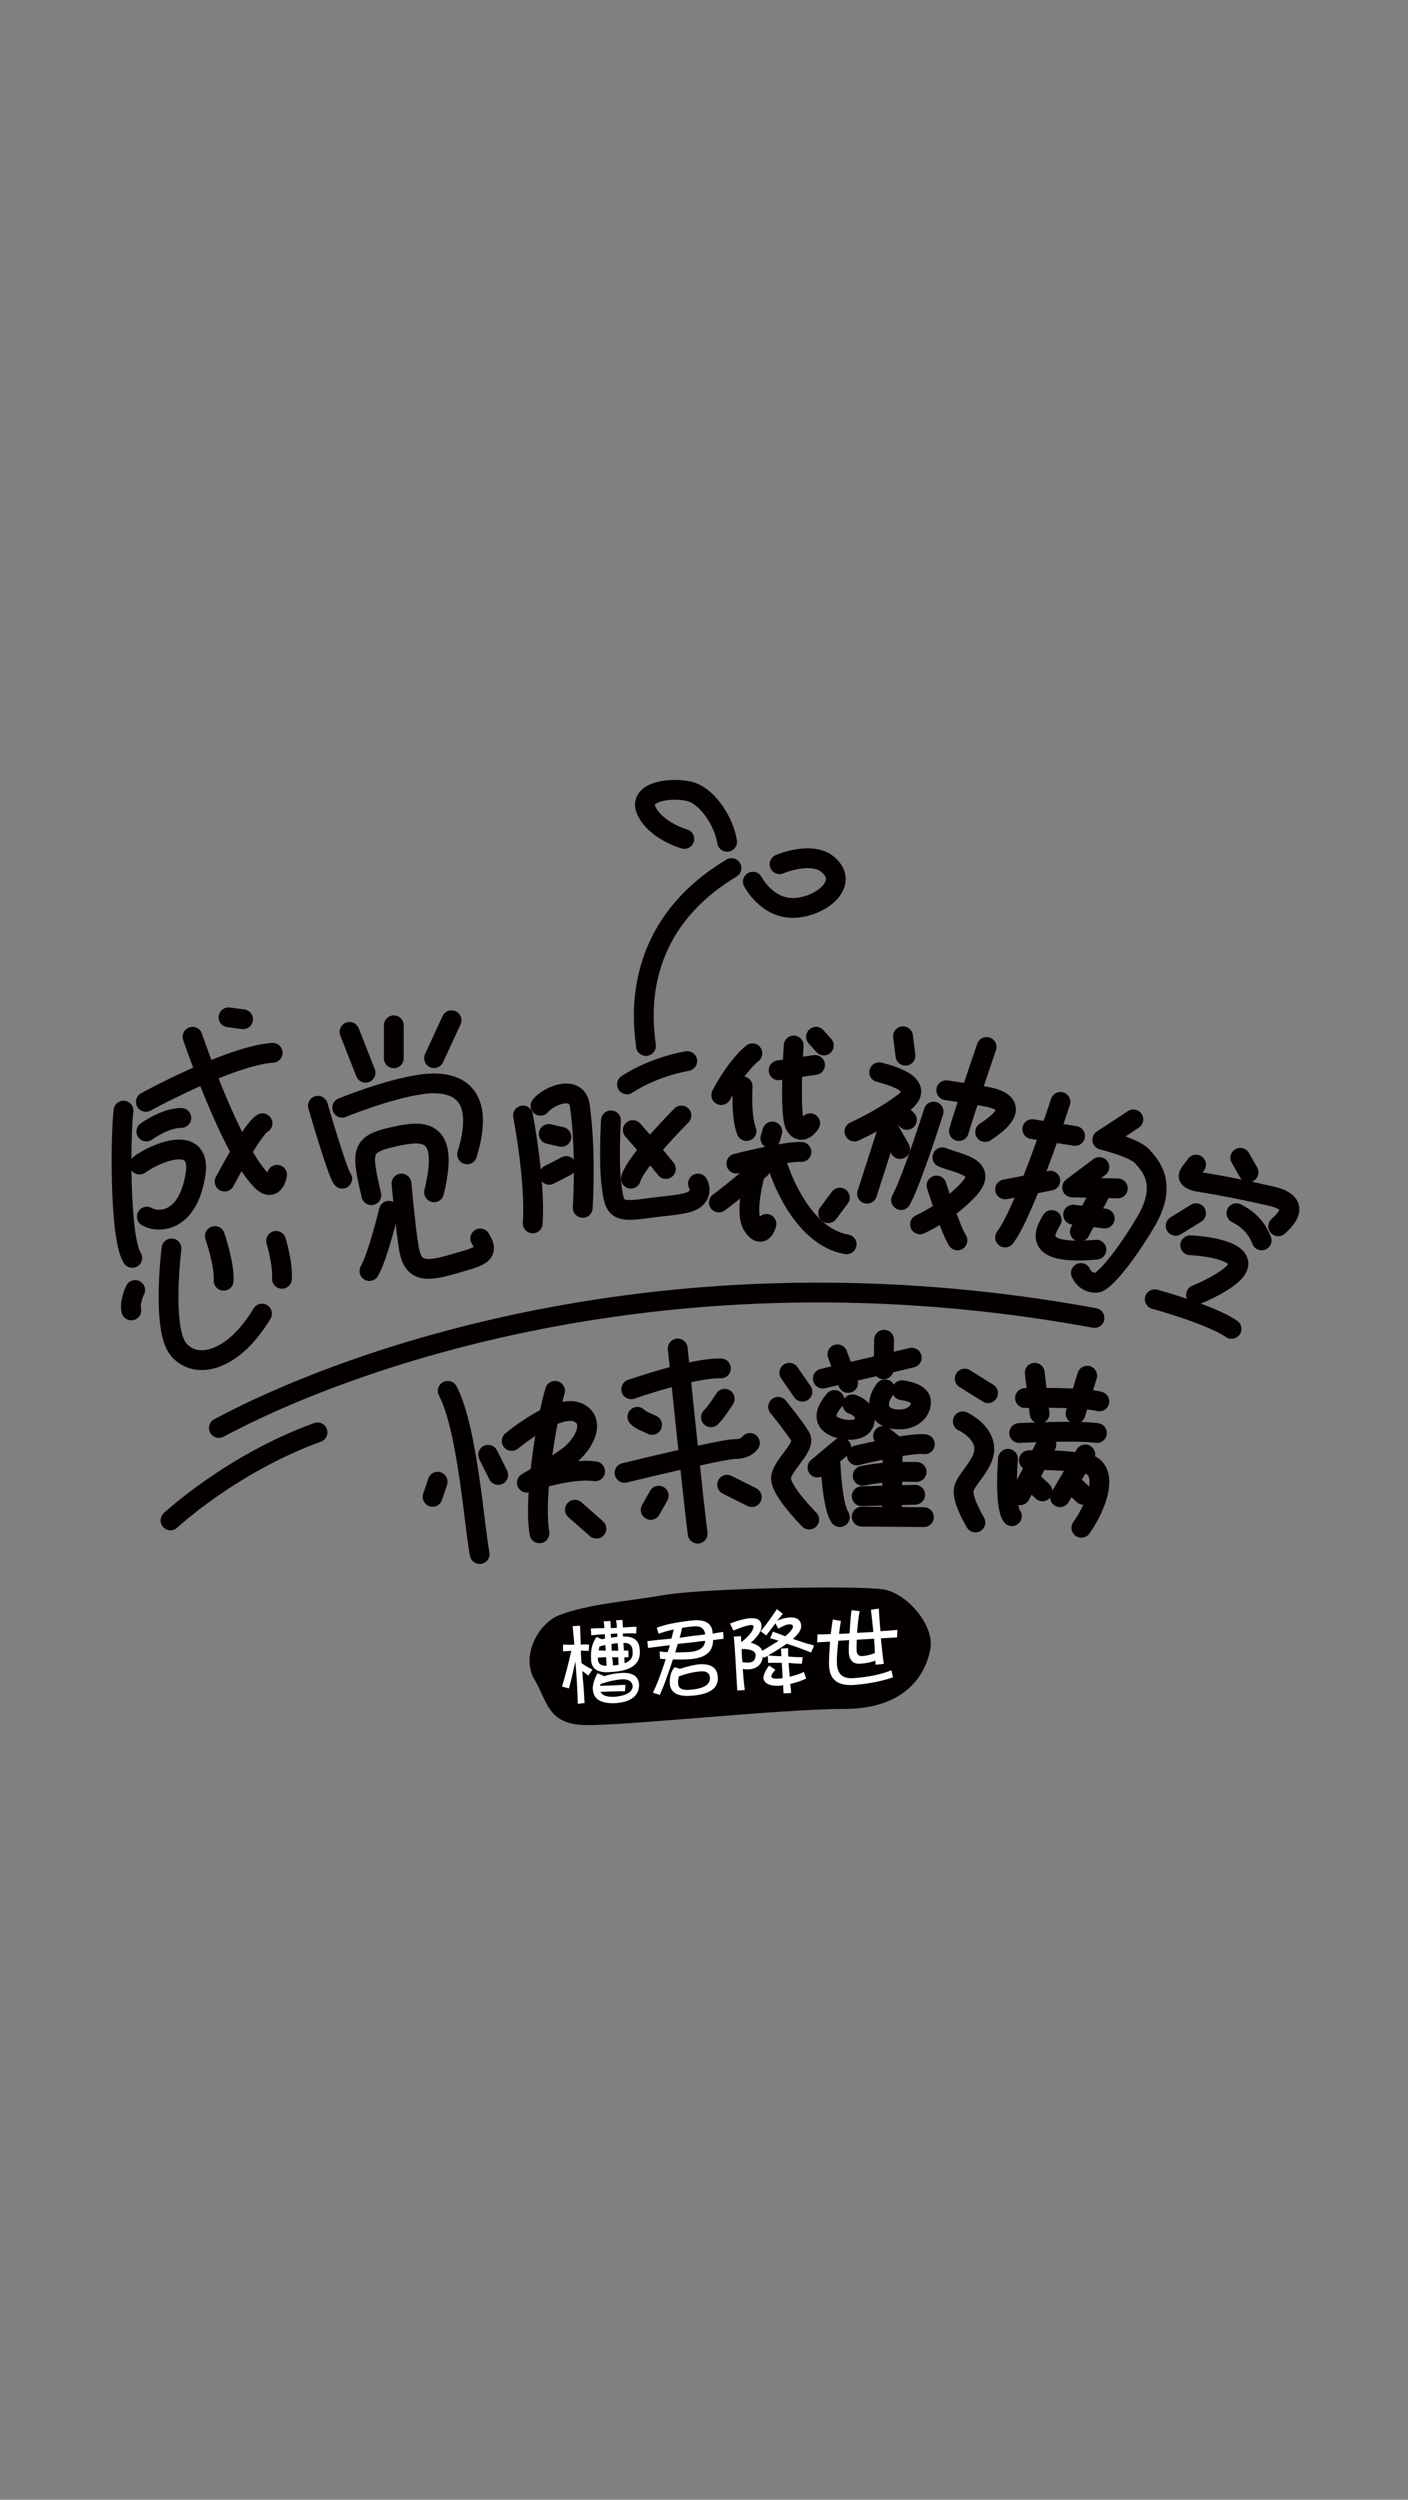 <?xml version="1.0" encoding="iso-8859-1"?>
<!-- Generator: Adobe Illustrator 16.0.0, SVG Export Plug-In . SVG Version: 6.00 Build 0)  -->
<!DOCTYPE svg PUBLIC "-//W3C//DTD SVG 1.1//EN" "http://www.w3.org/Graphics/SVG/1.1/DTD/svg11.dtd">
<svg version="1.1" id="first" xmlns="http://www.w3.org/2000/svg" xmlns:xlink="http://www.w3.org/1999/xlink" x="0px" y="0px"
	 width="640px" height="1136px" viewBox="0 0 640 1136" style="enable-background:new 0 0 640 1136;" xml:space="preserve">
<rect x="0" y="0" width="640" height="1136" fill="#808080" stroke="none"/>
<g id="up">
	<g id="XMLID_1557_">
		
			<path id="XMLID_1746_" style="fill:none;stroke:#040000;stroke-width:9;stroke-linecap:round;stroke-linejoin:round;stroke-miterlimit:10;" d="
			M56.147,504.731c-1.325,9.94-1.988,57.654,3.976,66.931"/>
		
			<path id="XMLID_1745_" style="fill:none;stroke:#040000;stroke-width:9;stroke-linecap:round;stroke-linejoin:round;stroke-miterlimit:10;" d="
			M66.309,500.755c0,0,38.215-20.985,57.654-22.31"/>
		
			<path id="XMLID_1744_" style="fill:none;stroke:#040000;stroke-width:9;stroke-linecap:round;stroke-linejoin:round;stroke-miterlimit:10;" d="
			M87.515,471.155c0,0,17.364,51.383,31.367,65.385c5.743,5.743,7.068-2.651,7.068-2.651"/>
		
			<path id="XMLID_1743_" style="fill:none;stroke:#040000;stroke-width:9;stroke-linecap:round;stroke-linejoin:round;stroke-miterlimit:10;" d="
			M119.323,510.475c-4.418,2.209-17.229,26.507-17.229,26.507"/>
		
			<line id="XMLID_1742_" style="fill:none;stroke:#040000;stroke-width:9;stroke-linecap:round;stroke-linejoin:round;stroke-miterlimit:10;" x1="103.86" y1="462.319" x2="110.487" y2="463.203"/>
		
			<path id="XMLID_1741_" style="fill:none;stroke:#040000;stroke-width:9;stroke-linecap:round;stroke-linejoin:round;stroke-miterlimit:10;" d="
			M63.438,529.25c7.068-5.301,28.495-14.358,25.402,4.639c-3.889,23.888-18.996,21.206-22.09,18.997"/>
		
			<path id="XMLID_1740_" style="fill:none;stroke:#040000;stroke-width:9;stroke-linecap:round;stroke-linejoin:round;stroke-miterlimit:10;" d="
			M66.529,514.229c0,0,8.395-6.185,15.904-6.185"/>
		
			<path id="XMLID_1739_" style="fill:none;stroke:#040000;stroke-width:9;stroke-linecap:round;stroke-linejoin:round;stroke-miterlimit:10;" d="
			M77.956,567.36c0,0-4.517,36.128,3.011,45.664c7.526,9.533,24.588,6.522,38.136-16.059"/>
		
			<path id="XMLID_1738_" style="fill:none;stroke:#040000;stroke-width:9;stroke-linecap:round;stroke-linejoin:round;stroke-miterlimit:10;" d="
			M61.449,586.242c0,0-2.651,5.301-1.768,9.277"/>
		
			<path id="XMLID_1737_" style="fill:none;stroke:#040000;stroke-width:9;stroke-linecap:round;stroke-linejoin:round;stroke-miterlimit:10;" d="
			M97.676,561.722c0,0,4.418,12.812,3.977,20.323"/>
		
			<path id="XMLID_1736_" style="fill:none;stroke:#040000;stroke-width:9;stroke-linecap:round;stroke-linejoin:round;stroke-miterlimit:10;" d="
			M125.509,563.931c0,0,3.093,10.161,2.65,17.23"/>
	</g>
	<g id="XMLID_1747_">
		
			<path id="XMLID_1735_" style="fill:none;stroke:#040000;stroke-width:9;stroke-linecap:round;stroke-linejoin:round;stroke-miterlimit:10;" d="
			M144.506,502.522c0,0,8.836,30.483,11.045,33.134"/>
		
			<path id="XMLID_1734_" style="fill:none;stroke:#040000;stroke-width:9;stroke-linecap:round;stroke-linejoin:round;stroke-miterlimit:10;" d="
			M155.551,503.406c0,0,20.322-8.394,35.784-10.603c15.463-2.209,29.821,3.093,20.985,31.809"/>
		
			<line id="XMLID_1733_" style="fill:none;stroke:#040000;stroke-width:9;stroke-linecap:round;stroke-linejoin:round;stroke-miterlimit:10;" x1="158.864" y1="468.946" x2="166.153" y2="487.501"/>
		
			<line id="XMLID_1732_" style="fill:none;stroke:#040000;stroke-width:9;stroke-linecap:round;stroke-linejoin:round;stroke-miterlimit:10;" x1="179" y1="465.948" x2="179" y2="480.948"/>
		
			<line id="XMLID_1731_" style="fill:none;stroke:#040000;stroke-width:9;stroke-linecap:round;stroke-linejoin:round;stroke-miterlimit:10;" x1="205.252" y1="463.645" x2="197.3" y2="480.875"/>
		
			<path id="XMLID_1730_" style="fill:none;stroke:#040000;stroke-width:9;stroke-linecap:round;stroke-linejoin:round;stroke-miterlimit:10;" d="
			M168.804,543.167c-4.639-19.88-4.97-23.194,9.94-26.507c13.194-2.932,25.845-4.639,18.556,25.182"/>
		
			<path id="XMLID_1729_" style="fill:none;stroke:#040000;stroke-width:9;stroke-linecap:round;stroke-linejoin:round;stroke-miterlimit:10;" d="
			M176.756,550.236c0,0-4.859,20.323-8.836,27.391"/>
		
			<path id="XMLID_1728_" style="fill:none;stroke:#040000;stroke-width:9;stroke-linecap:round;stroke-linejoin:round;stroke-miterlimit:10;" d="
			M182.5,537.866c0,0,1.767,19.88,3.313,29.158c1.524,9.151,5.301,11.707,18.334,7.953c13.69-3.945,18.918-4.602,14.138-12.15"/>
	</g>
	
	<g id="XMLID_1748_">
		
			<path id="XMLID_1727_" style="fill:none;stroke:#040000;stroke-width:9;stroke-linecap:round;stroke-linejoin:round;stroke-miterlimit:10;" d="
			M237.724,506.94c0,0,5.743,29.6,4.418,49.039"/>
		
			<path id="XMLID_1726_" style="fill:none;stroke:#040000;stroke-width:9;stroke-linecap:round;stroke-linejoin:round;stroke-miterlimit:10;" d="
			M245.676,502.522c3.977-4.86,16.566-9.72,17.893,0c1.325,9.719,2.43,24.298,1.325,46.388"/>
		
			<line id="XMLID_1725_" style="fill:none;stroke:#040000;stroke-width:9;stroke-linecap:round;stroke-linejoin:round;stroke-miterlimit:10;" x1="249.431" y1="515.334" x2="255.174" y2="516.66"/>
		
			<line id="XMLID_1724_" style="fill:none;stroke:#040000;stroke-width:9;stroke-linecap:round;stroke-linejoin:round;stroke-miterlimit:10;" x1="249.652" y1="533.889" x2="257.383" y2="529.913"/>
		
			<path id="XMLID_1723_" style="fill:none;stroke:#040000;stroke-width:9;stroke-linecap:round;stroke-linejoin:round;stroke-miterlimit:10;" d="
			M284.995,492.803c0,0,10.603-7.51,27.391-10.603"/>
		
			<path id="XMLID_1722_" style="fill:none;stroke:#040000;stroke-width:9;stroke-linecap:round;stroke-linejoin:round;stroke-miterlimit:10;" d="
			M277.705,509.149c0,0-1.104,18.997,0.221,29.158c1.326,10.161,1.547,12.812,14.359,11.045c12.812-1.767,20.984-1.767,24.077-4.86
			c3.093-3.092,0.884-6.626,0.884-6.626"/>
		
			<path id="XMLID_1721_" style="fill:none;stroke:#040000;stroke-width:9;stroke-linecap:round;stroke-linejoin:round;stroke-miterlimit:10;" d="
			M309.735,506.94c0,0-20.765,20.764-22.974,28.717"/>
		
			<path id="XMLID_1720_" style="fill:none;stroke:#040000;stroke-width:9;stroke-linecap:round;stroke-linejoin:round;stroke-miterlimit:10;" d="
			M287.646,513.567c0,0,10.161,11.487,15.021,17.672"/>
	</g>

	<g id="XMLID_1749_">
		
			<path id="XMLID_1716_" style="fill:none;stroke:#040000;stroke-width:9;stroke-linecap:round;stroke-linejoin:round;stroke-miterlimit:10;" d="
			M327.849,497.663c0,0,6.186-12.37,14.138-18.997"/>
		
			<line id="XMLID_1710_" style="fill:none;stroke:#040000;stroke-width:9;stroke-linecap:round;stroke-linejoin:round;stroke-miterlimit:10;" x1="353.914" y1="486.397" x2="370.481" y2="483.967"/>
		
			<path id="XMLID_1709_" style="fill:none;stroke:#040000;stroke-width:9;stroke-linecap:round;stroke-linejoin:round;stroke-miterlimit:10;" d="
			M337.568,493.687c0,0-0.884,13.695,1.767,20.322"/>
		
			<path id="XMLID_1708_" style="fill:none;stroke:#040000;stroke-width:9;stroke-linecap:round;stroke-linejoin:round;stroke-miterlimit:10;" d="
			M360.762,475.131c0,0-2.209,32.25,0.884,36.668s6.627-1.325,6.627-1.325"/>
		
			<line id="XMLID_1707_" style="fill:none;stroke:#040000;stroke-width:9;stroke-linecap:round;stroke-linejoin:round;stroke-miterlimit:10;" x1="370.923" y1="471.155" x2="374.457" y2="475.131"/>
		
			<line id="XMLID_1706_" style="fill:none;stroke:#040000;stroke-width:9;stroke-linecap:round;stroke-linejoin:round;stroke-miterlimit:10;" x1="351.043" y1="514.229" x2="350.159" y2="517.322"/>
		
			<path id="XMLID_1705_" style="fill:none;stroke:#040000;stroke-width:9;stroke-linecap:round;stroke-linejoin:round;stroke-miterlimit:10;" d="
			M334.697,528.809c0,0,22.089-5.743,29.6-5.301"/>
		
			<path id="XMLID_1704_" style="fill:none;stroke:#040000;stroke-width:9;stroke-linecap:round;stroke-linejoin:round;stroke-miterlimit:10;" d="
			M343.975,530.576c0,0-6.186,19.88-1.768,26.507s6.185-0.884,6.185-0.884"/>
		
			<path id="XMLID_1703_" style="fill:none;stroke:#040000;stroke-width:9;stroke-linecap:round;stroke-linejoin:round;stroke-miterlimit:10;" d="
			M353.914,531.018c0,0,9.72,30.926,30.926,34.46"/>
		
			<line id="XMLID_1702_" style="fill:none;stroke:#040000;stroke-width:9;stroke-linecap:round;stroke-linejoin:round;stroke-miterlimit:10;" x1="381.747" y1="544.271" x2="376.445" y2="551.34"/>
		
			<path id="XMLID_1701_" style="fill:none;stroke:#040000;stroke-width:9;stroke-linecap:round;stroke-linejoin:round;stroke-miterlimit:10;" d="
			M345.741,531.018c0,0-12.812,11.045-18.997,15.463"/>
	</g>
	
	<path id="XMLID_1717_" data-delay="10000" data-duration="10" style="fill:none;stroke:#040000;stroke-width:9;stroke-linecap:round;stroke-linejoin:round;stroke-miterlimit:10;" d="
	M330.5,382.576c-1.326-8.836-8.395-19.881-15.904-22.532c-7.511-2.65-25.183-0.883-20.765,8.394
	c4.418,9.278,17.229,12.812,17.229,12.812"/>

	<path id="XMLID_1718_" style="fill:none;stroke:#040000;stroke-width:9;stroke-linecap:round;stroke-linejoin:round;stroke-miterlimit:10;" d="
	M342.207,400.689c0,0,6.185,11.928,18.113,11.928s26.065-10.603,16.347-19.438c-7.526-6.842-22.311-0.442-22.311-0.442"/>

	<path id="XMLID_1719_" style="fill:none;stroke:#040000;stroke-width:9;stroke-linecap:round;stroke-linejoin:round;stroke-miterlimit:10;" d="
	M293.609,475.352c-0.441-6.185-9.719-51.689,38.878-80.848"/>
	

	<g id="XMLID_1750_">
		
			<line id="XMLID_1700_" style="fill:none;stroke:#040000;stroke-width:9;stroke-linecap:round;stroke-linejoin:round;stroke-miterlimit:10;" x1="410.464" y1="470.934" x2="411.568" y2="479.77"/>
		
			<path id="XMLID_1699_" style="fill:none;stroke:#040000;stroke-width:9;stroke-linecap:round;stroke-linejoin:round;stroke-miterlimit:10;" d="
			M399.64,487.28c7.068,1.768,20.985,6.185,11.266,13.696c-9.72,7.51-22.531,13.253-22.531,13.253"/>
		
			<line id="XMLID_1698_" style="fill:none;stroke:#040000;stroke-width:9;stroke-linecap:round;stroke-linejoin:round;stroke-miterlimit:10;" x1="394.117" y1="542.504" x2="402.512" y2="516.438"/>
		
			<path id="XMLID_1697_" style="fill:none;stroke:#040000;stroke-width:9;stroke-linecap:round;stroke-linejoin:round;stroke-miterlimit:10;" d="
			M430.123,495.454c0,0,12.37,1.767,18.997,3.092c6.627,1.326,15.021,5.302-1.325,15.905"/>
		
			<path id="XMLID_1696_" style="fill:none;stroke:#040000;stroke-width:9;stroke-linecap:round;stroke-linejoin:round;stroke-miterlimit:10;" d="
			M424.38,505.173c0,0-9.94,31.367-14.8,40.203"/>
		
			<path id="XMLID_1695_" style="fill:none;stroke:#040000;stroke-width:9;stroke-linecap:round;stroke-linejoin:round;stroke-miterlimit:10;" d="
			M428.355,525.937c7.512,3.093,21.207,4.418,11.93,14.579c-9.278,10.161-22.09,15.905-22.09,15.905"/>
		
			<path id="XMLID_1694_" style="fill:none;stroke:#040000;stroke-width:9;stroke-linecap:round;stroke-linejoin:round;stroke-miterlimit:10;" d="
			M425.705,538.749c0,0,5.965,19.218,9.499,24.961"/>
		
			<path id="XMLID_1693_" style="fill:none;stroke:#040000;stroke-width:9;stroke-linecap:round;stroke-linejoin:round;stroke-miterlimit:10;" d="
			M448.457,475.794c0,0-10.382,30.263-12.59,38.215"/>
		
			<line id="XMLID_1692_" style="fill:none;stroke:#040000;stroke-width:9;stroke-linecap:round;stroke-linejoin:round;stroke-miterlimit:10;" x1="407.371" y1="504.068" x2="412.23" y2="508.928"/>
		
			<line id="XMLID_1691_" style="fill:none;stroke:#040000;stroke-width:9;stroke-linecap:round;stroke-linejoin:round;stroke-miterlimit:10;" x1="409.139" y1="522.182" x2="403.396" y2="512.021"/>
	</g>

	<g id="XMLID_1751_">
		
			<line id="XMLID_1690_" style="fill:none;stroke:#040000;stroke-width:9;stroke-linecap:round;stroke-linejoin:round;stroke-miterlimit:10;" x1="469.222" y1="513.125" x2="488.66" y2="516.218"/>
		
			<line id="XMLID_1689_" style="fill:none;stroke:#040000;stroke-width:9;stroke-linecap:round;stroke-linejoin:round;stroke-miterlimit:10;" x1="456.852" y1="540.516" x2="477.396" y2="536.54"/>
		
			<path id="XMLID_1688_" style="fill:none;stroke:#040000;stroke-width:9;stroke-linecap:round;stroke-linejoin:round;stroke-miterlimit:10;" d="
			M482.033,500.755c0,0-16.346,50.144-25.182,61.63"/>
		
			<path id="XMLID_1687_" style="fill:none;stroke:#040000;stroke-width:9;stroke-linecap:round;stroke-linejoin:round;stroke-miterlimit:10;" d="
			M515.168,508.708l-14.137,9.277c0,0,14.578,3.534,18.112,7.51c3.534,3.977,11.929,12.371,1.768,29.6
			c-10.161,17.23-19.491,27.598-22.31,27.833c-5.302,0.442-7.291-4.418-7.291-4.418"/>
		
			<polyline id="XMLID_1686_" style="fill:none;stroke:#040000;stroke-width:9;stroke-linecap:round;stroke-linejoin:round;stroke-miterlimit:10;" points="
			499.705,530.355 487.335,539.633 508.1,540.074 		"/>
		
			<line id="XMLID_1685_" style="fill:none;stroke:#040000;stroke-width:9;stroke-linecap:round;stroke-linejoin:round;stroke-miterlimit:10;" x1="487.777" y1="552.003" x2="502.135" y2="553.77"/>
		
			<line id="XMLID_1684_" style="fill:none;stroke:#040000;stroke-width:9;stroke-linecap:round;stroke-linejoin:round;stroke-miterlimit:10;" x1="499.705" y1="542.725" x2="490.869" y2="559.734"/>
		
			<path id="XMLID_1683_" style="fill:none;stroke:#040000;stroke-width:9;stroke-linecap:round;stroke-linejoin:round;stroke-miterlimit:10;" d="
			M478.058,554.433c-3.534,5.743-8.836,16.126,20.322,13.475"/>
	</g>
	
	<g id="XMLID_1752_">
		
			<path id="XMLID_1682_" style="fill:none;stroke:#040000;stroke-width:9;stroke-linecap:round;stroke-linejoin:round;stroke-miterlimit:10;" d="
			M543.664,529.25c-2.354,3.66-6.477,6.033,0.441,7.731c1.268,0.312,10.494,1.318,33.797,6.627
			c9.477,2.159,11.045,6.627,3.093,13.695"/>
		
			<line id="XMLID_1681_" style="fill:none;stroke:#040000;stroke-width:9;stroke-linecap:round;stroke-linejoin:round;stroke-miterlimit:10;" x1="563.766" y1="526.158" x2="567.521" y2="532.785"/>
		
			<line id="XMLID_1680_" style="fill:none;stroke:#040000;stroke-width:9;stroke-linecap:round;stroke-linejoin:round;stroke-miterlimit:10;" x1="543.664" y1="551.34" x2="534.387" y2="557.083"/>
		
			<path id="XMLID_1679_" style="fill:none;stroke:#040000;stroke-width:9;stroke-linecap:round;stroke-linejoin:round;stroke-miterlimit:10;" d="
			M561.998,551.34c3.534,1.767,8.836,5.301,11.486,12.37"/>
		
			<path id="XMLID_1678_" style="fill:none;stroke:#040000;stroke-width:9;stroke-linecap:round;stroke-linejoin:round;stroke-miterlimit:10;" d="
			M541.013,565.919c1.325,0,20.543,1.104,21.869,7.731c1.325,6.627-19.218,14.801-19.218,14.801"/>
		
			<path id="XMLID_1677_" style="fill:none;stroke:#040000;stroke-width:9;stroke-linecap:round;stroke-linejoin:round;stroke-miterlimit:10;" d="
			M524.888,590.438c0,0,25.182,6.848,34.901,13.475"/>
	</g>
	
	

	
	
</g>
<g id="down">
	
		<path id="XMLID_1755_" style="fill:none;stroke:#040000;stroke-width:9;stroke-linecap:round;stroke-linejoin:round;stroke-miterlimit:10;" d="
		M99.5,648.948c54-29,202-86,398-50"/>
	
		<path id="XMLID_1756_" style="fill:none;stroke:#040000;stroke-width:9;stroke-linecap:round;stroke-linejoin:round;stroke-miterlimit:10;" d="
		M77.5,690.948c0,0,27.667-25.833,66.833-40"/>
	<g id="XMLID_1646_">
		
			<path id="XMLID_1676_" style="fill:none;stroke:#040000;stroke-width:9;stroke-linecap:round;stroke-linejoin:round;stroke-miterlimit:10;" d="
			M203.52,632.062c9.188,17.61,12.227,63.428,14.531,74.186"/>
		
			<line id="XMLID_1655_" style="fill:none;stroke:#040000;stroke-width:9;stroke-linecap:round;stroke-linejoin:round;stroke-miterlimit:10;" x1="198.932" y1="673.361" x2="196.637" y2="680.244"/>
		
			<line id="XMLID_1654_" style="fill:none;stroke:#040000;stroke-width:9;stroke-linecap:round;stroke-linejoin:round;stroke-miterlimit:10;" x1="221.875" y1="661.125" x2="226.464" y2="670.302"/>
		
			<path id="XMLID_1653_" style="fill:none;stroke:#040000;stroke-width:9;stroke-linecap:round;stroke-linejoin:round;stroke-miterlimit:10;" d="
			M232.582,654.857c0,0,20.691-17.242,30.175-12.932c8.348,3.794,2.587,14.656-4.31,19.829
			c-6.897,5.173-18.968,12.069-18.968,12.069s18.968-6.896,31.037-5.172"/>
		
			<path id="XMLID_1652_" style="fill:none;stroke:#040000;stroke-width:9;stroke-linecap:round;stroke-linejoin:round;stroke-miterlimit:10;" d="
			M252.31,632.062c-3.448,10.92-9.961,48.084-7.087,64.752"/>
		
			<line id="XMLID_1651_" style="fill:none;stroke:#040000;stroke-width:9;stroke-linecap:round;stroke-linejoin:round;stroke-miterlimit:10;" x1="261.316" y1="686.09" x2="271.087" y2="694.711"/>
	</g>

	<g id="XMLID_1632_">
		
			<path id="XMLID_1645_" style="fill:none;stroke:#040000;stroke-width:9;stroke-linecap:round;stroke-linejoin:round;stroke-miterlimit:10;" d="
			M286.912,631.367c0,0,28.27-9.927,40.785-9.495"/>
		
			<path id="XMLID_1644_" style="fill:none;stroke:#040000;stroke-width:9;stroke-linecap:round;stroke-linejoin:round;stroke-miterlimit:10;" d="
			M289.717,643.884c1.727,1.726,4.101,2.374,6.689,3.669"/>
		
			<path id="XMLID_1643_" style="fill:none;stroke:#040000;stroke-width:9;stroke-linecap:round;stroke-linejoin:round;stroke-miterlimit:10;" d="
			M329.424,635.684c0,0-3.669,5.826-6.258,8.416"/>
		
			<path id="XMLID_1642_" style="fill:none;stroke:#040000;stroke-width:9;stroke-linecap:round;stroke-linejoin:round;stroke-miterlimit:10;" d="
			M283.891,669.348c0,0,44.238-10.79,49.85-10.79c5.61,0,7.121-2.806,7.121-2.806"/>
		
			<path id="XMLID_1636_" style="fill:none;stroke:#040000;stroke-width:9;stroke-linecap:round;stroke-linejoin:round;stroke-miterlimit:10;" d="
			M308.06,612.809c0,0,7.338,71.645,9.063,84.161"/>
		
			<line id="XMLID_1635_" style="fill:none;stroke:#040000;stroke-width:9;stroke-linecap:round;stroke-linejoin:round;stroke-miterlimit:10;" x1="299.428" y1="679.706" x2="295.76" y2="686.18"/>
		
			<line id="XMLID_1634_" style="fill:none;stroke:#040000;stroke-width:9;stroke-linecap:round;stroke-linejoin:round;stroke-miterlimit:10;" x1="330.503" y1="674.742" x2="341.725" y2="680.354"/>
	</g>
	<g id="XMLID_1588_">
		
			<line id="XMLID_1626_" style="fill:none;stroke:#040000;stroke-width:9;stroke-linecap:round;stroke-linejoin:round;stroke-miterlimit:10;" x1="358.774" y1="623.854" x2="364.738" y2="632.469"/>
		
			<path id="XMLID_1625_" style="fill:none;stroke:#040000;stroke-width:9;stroke-linecap:round;stroke-linejoin:round;stroke-miterlimit:10;" d="
			M353.693,639.316c0,0,7.511,9.277,10.161,13.695c2.651,4.418-8.394,12.812-8.836,18.555c-0.441,5.744,12.812,18.998,12.812,18.998
			"/>
		
			<line id="XMLID_1624_" style="fill:none;stroke:#040000;stroke-width:9;stroke-linecap:round;stroke-linejoin:round;stroke-miterlimit:10;" x1="374.016" y1="626.504" x2="414.439" y2="617.006"/>
		
			<line id="XMLID_1623_" style="fill:none;stroke:#040000;stroke-width:9;stroke-linecap:round;stroke-linejoin:round;stroke-miterlimit:10;" x1="380.643" y1="615.459" x2="385.502" y2="628.492"/>
		
			<line id="XMLID_1622_" style="fill:none;stroke:#040000;stroke-width:9;stroke-linecap:round;stroke-linejoin:round;stroke-miterlimit:10;" x1="401.849" y1="608.832" x2="401.628" y2="622.307"/>
		
			<path id="XMLID_1620_" style="fill:none;stroke:#040000;stroke-width:9;stroke-linecap:round;stroke-linejoin:round;stroke-miterlimit:10;" d="
			M379.317,636.224c-2.65,3.093-5.743,7.952-1.767,11.045c3.976,3.093,14.578,4.196,15.462-1.546
			c0.884-5.744-5.522-7.511-5.522-7.511"/>
		
			<path id="XMLID_1619_" style="fill:none;stroke:#040000;stroke-width:9;stroke-linecap:round;stroke-linejoin:round;stroke-miterlimit:10;" d="
			M402.29,631.363c0,0-3.092,3.535-2.65,7.512c0.442,3.976,3.534,6.185,9.278,6.185c5.742,0,9.719-3.534,9.719-7.952
			s-8.615-5.302-8.615-5.302"/>
		
			<line id="XMLID_1618_" style="fill:none;stroke:#040000;stroke-width:9;stroke-linecap:round;stroke-linejoin:round;stroke-miterlimit:10;" x1="382.41" y1="657.871" x2="371.586" y2="666.928"/>
		
			<path id="XMLID_1617_" style="fill:none;stroke:#040000;stroke-width:9;stroke-linecap:round;stroke-linejoin:round;stroke-miterlimit:10;" d="
			M377.551,665.603c0,0,0.662,18.556,4.196,23.856"/>
		
			<polyline id="XMLID_1616_" style="fill:none;stroke:#040000;stroke-width:9;stroke-linecap:round;stroke-linejoin:round;stroke-miterlimit:10;" points="
			401.407,652.57 405.824,656.104 405.383,687.472 		"/>
		
			<path id="XMLID_1592_" style="fill:none;stroke:#040000;stroke-width:9;stroke-linecap:round;stroke-linejoin:round;stroke-miterlimit:10;" d="
			M389.479,661.406c0,0,24.299-5.965,30.926-5.081"/>
		
			<path id="XMLID_1591_" style="fill:none;stroke:#040000;stroke-width:9;stroke-linecap:round;stroke-linejoin:round;stroke-miterlimit:10;" d="
			M392.129,670.684c10.604-2.209,19.137-1.768,24.52-1.768"/>
		
			<line id="XMLID_1590_" style="fill:none;stroke:#040000;stroke-width:9;stroke-linecap:round;stroke-linejoin:round;stroke-miterlimit:10;" x1="391.688" y1="679.961" x2="415.986" y2="679.299"/>
		
			<line id="XMLID_1589_" style="fill:none;stroke:#040000;stroke-width:9;stroke-linecap:round;stroke-linejoin:round;stroke-miterlimit:10;" x1="391.688" y1="689.238" x2="419.963" y2="689.459"/>
	</g>
	<g id="XMLID_1558_">
		
			<line id="XMLID_1579_" style="fill:none;stroke:#040000;stroke-width:9;stroke-linecap:round;stroke-linejoin:round;stroke-miterlimit:10;" x1="438.518" y1="626.504" x2="449.12" y2="633.131"/>
		
			<path id="XMLID_1578_" style="fill:none;stroke:#040000;stroke-width:9;stroke-linecap:round;stroke-linejoin:round;stroke-miterlimit:10;" d="
			M437.634,645.943c0,0,8.836,3.976,9.72,11.486c0.883,7.51-8.395,14.579-9.278,19.438c-0.883,4.86,5.302,15.021,5.302,15.021"/>
		
			<path id="XMLID_1574_" style="fill:none;stroke:#040000;stroke-width:9;stroke-linecap:round;stroke-linejoin:round;stroke-miterlimit:10;" d="
			M465.908,635.34c0,0,25.402-0.662,33.797,1.547"/>
		
			<line id="XMLID_1573_" style="fill:none;stroke:#040000;stroke-width:9;stroke-linecap:round;stroke-linejoin:round;stroke-miterlimit:10;" x1="470.326" y1="623.854" x2="472.535" y2="642.408"/>
		
			<line id="XMLID_1572_" style="fill:none;stroke:#040000;stroke-width:9;stroke-linecap:round;stroke-linejoin:round;stroke-miterlimit:10;" x1="494.184" y1="625.179" x2="488.882" y2="642.408"/>
		
			<path id="XMLID_1569_" style="fill:none;stroke:#040000;stroke-width:9;stroke-linecap:round;stroke-linejoin:round;stroke-miterlimit:10;" d="
			M463.258,651.244c0,0,26.508-1.325,35.344,0"/>
		
			<path id="XMLID_1568_" style="fill:none;stroke:#040000;stroke-width:9;stroke-linecap:round;stroke-linejoin:round;stroke-miterlimit:10;" d="
			M458.177,662.952c0,0-1.767,21.206,1.768,26.065"/>
		
			<path id="XMLID_1567_" style="fill:none;stroke:#040000;stroke-width:9;stroke-linecap:round;stroke-linejoin:round;stroke-miterlimit:10;" d="
			M467.676,663.615c0,0,12.389-0.57,25.182,1.324c11.929,1.768,6.186,18.777-1.325,29.38"/>
		
			<line id="XMLID_1566_" style="fill:none;stroke:#040000;stroke-width:9;stroke-linecap:round;stroke-linejoin:round;stroke-miterlimit:10;" x1="475.628" y1="656.546" x2="463.699" y2="679.52"/>
		
			<line id="XMLID_1565_" style="fill:none;stroke:#040000;stroke-width:9;stroke-linecap:round;stroke-linejoin:round;stroke-miterlimit:10;" x1="473.86" y1="677.752" x2="467.676" y2="672.009"/>
		
			<line id="XMLID_1560_" style="fill:none;stroke:#040000;stroke-width:9;stroke-linecap:round;stroke-linejoin:round;stroke-miterlimit:10;" x1="493.3" y1="660.964" x2="481.812" y2="680.402"/>
		
			<line id="XMLID_1559_" style="fill:none;stroke:#040000;stroke-width:9;stroke-linecap:round;stroke-linejoin:round;stroke-miterlimit:10;" x1="492.416" y1="679.299" x2="486.673" y2="673.775"/>
	</g>
	
</g>
<g id="caojun">
	<path id="XMLID_1754_" style="fill:#040000;" d="M254.489,733.906c-10.152,3.867-17.696,18.916-11.594,29.289
		s6.103,20.137,22.577,20.747c16.476,0.61,89.032-7.323,118.379-7.323c34.781,0,38.522-24.453,39.053-27.459
		c1.831-10.373-10.373-25.018-21.357-26.848c-10.982-1.831-80.546-0.611-98.852,2.44
		C284.389,727.804,267.304,729.024,254.489,733.906z"/>
	<g id="XMLID_2541_">
		<path id="XMLID_2542_" style="fill:#FFFFFF;" d="M258.612,767.31l-3.143-0.851c1.632-5.479,3.039-10.889,4.224-16.23
			c-1.371,0.08-2.629,0.152-3.77,0.217l-0.006-3.094c1.727,0.132,3.445,0.146,5.159,0.048c-0.052-0.913-0.193-2.337-0.417-4.273
			c-0.105-1.826-0.242-3.194-0.408-4.103l3.427-0.197c0.049,2.863,0.156,5.723,0.32,8.577c0.344-0.021,0.914-0.053,1.714-0.099
			c0.92,0.062,1.609,0.078,2.066,0.053l-0.175,2.933c-0.35-0.093-0.926-0.118-1.724-0.073c-0.807-0.066-1.439-0.089-1.894-0.062
			l0.325,5.654c1.548,1.057,3.211,2.049,4.984,2.979l-1.909,2.688c-0.847-0.751-1.745-1.446-2.698-2.079
			c0.099,1.713,0.3,4.225,0.605,7.528c0.178,3.085,0.312,5.425,0.404,7.025l-3.074,0.349c-0.134-6.294-0.502-12.691-1.104-19.189
			c-0.271,1.277-0.729,3.308-1.369,6.096C259.504,763.879,258.989,765.912,258.612,767.31z M271.19,743.895l2.296,1.072
			c0.563-0.146,1.074-0.234,1.532-0.261c-0.039-0.686-0.078-1.37-0.118-2.056c-2.057,0.118-4.108,0.295-6.158,0.525l-0.177-3.084
			c0.57-0.032,1.541-0.088,2.912-0.167c1.489,0.03,2.58,0.023,3.266-0.016c-0.06-1.028-0.177-2.054-0.35-3.075l3.085-0.178
			c0.06,1.029,0.122,2.115,0.188,3.256c0.797-0.046,1.713-0.099,2.741-0.158c-0.026-0.454-0.06-1.027-0.099-1.713
			c-0.162-0.791-0.251-1.36-0.271-1.703l2.912-0.168c0.065,1.144,0.132,2.287,0.197,3.427c2.057-0.118,4.112-0.236,6.169-0.354
			l-0.166,3.104c-1.956-0.115-3.961-0.115-6.016,0.003c0.033,0.572,0.06,1.027,0.079,1.37c5.031-0.174,7.561,1.973,7.59,6.439
			c0.46,6.05-3.937,9.281-13.193,9.698c-6.044,0.579-9.025-1.484-8.952-6.189C268.429,749.67,269.271,746.412,271.19,743.895z
			 M271.623,760.373l3,1.374c2.36-0.823,4.966-1.317,7.823-1.481c5.14-0.295,7.82,1.5,8.044,5.383
			c-0.06,4.929-3.51,7.706-10.35,8.33c-6.854,0.395-10.411-1.695-10.674-6.262C269.348,765.66,270.066,763.213,271.623,760.373z
			 M275.729,757.042c-0.079-1.37-0.154-2.682-0.227-3.94l-3.77,0.217l0.029,0.514C271.771,756.01,273.093,757.081,275.729,757.042z
			 M275.334,750.188l-0.147-2.569c-0.23,0.014-0.683,0.098-1.361,0.25c-0.565,0.148-1.014,0.289-1.352,0.422
			c-0.075,0.691-0.213,1.274-0.415,1.742c0.343-0.02,0.918,0.006,1.724,0.072C274.468,750.066,274.985,750.096,275.334,750.188z
			 M284.304,765.66l-0.177,2.932c-3.668-0.017-7.386,0.082-11.156,0.299c0.784,1.674,3.004,2.406,6.66,2.195
			c5.238-0.533,7.896-2.174,7.967-4.928c-0.348-2.043-1.894-3.042-4.641-2.999c-2.972,0.171-6.254,0.875-9.85,2.113
			c0.007,0.115-0.049,0.175-0.162,0.181c-0.108,0.122-0.151,0.354-0.132,0.695C276.703,766.041,280.534,765.877,284.304,765.66z
			 M280.555,742.324c-0.916,0.053-1.886,0.109-2.913,0.168c0.033,0.573,0.066,1.144,0.099,1.714l2.903-0.339L280.555,742.324z
			 M281.008,750.206c-0.071-1.255-0.138-2.398-0.196-3.427c-0.343,0.02-0.801,0.047-1.371,0.079c-0.68,0.154-1.189,0.24-1.532,0.26
			c0.059,1.028,0.118,2.057,0.177,3.084C279.112,750.143,280.086,750.146,281.008,750.206z M281.201,756.556
			c-0.065-1.141-0.132-2.283-0.197-3.427c-0.229,0.014-0.629,0.037-1.199,0.069c-0.692-0.073-1.209-0.103-1.552-0.083
			c0.02,0.343,0.112,0.969,0.28,1.875c0.046,0.8,0.082,1.43,0.108,1.885C279.554,756.822,280.408,756.717,281.201,756.556z
			 M285.644,750.111l0.006,3.094c-0.69-0.072-1.323-0.096-1.894-0.062l0.158,2.741c2.694-0.955,3.908-2.744,3.645-5.367
			c-0.046-2.747-1.437-4.042-4.177-3.885l0.196,3.427C284.27,750.135,284.959,750.15,285.644,750.111z"/>
		<path id="XMLID_2568_" style="fill:#FFFFFF;" d="M300.016,753.754l-0.188-3.256c0.228-0.012,0.518,0.03,0.866,0.123
			c1.27,0.158,2.188,0.218,2.761,0.185c0.094-0.349,0.295-0.876,0.598-1.581c0.188-0.699,0.329-1.223,0.425-1.572
			c-1.937,0.227-4.496,0.547-7.681,0.958c-1.021,0.175-1.763,0.272-2.217,0.3l-0.35-3.074c2.956-0.398,6.601-0.78,10.937-1.145
			c0.092-0.35,0.234-0.873,0.425-1.572c0.277-1.16,0.513-2.033,0.709-2.619c-1.814,0.336-4.128,0.984-6.936,1.945l-0.844-2.701
			c3.697-1.473,9.135-2.588,16.312-3.345c5.925-0.569,8.963,1.435,9.112,6.009c1.812-0.333,3.403-0.598,4.768-0.791l0.178,3.084
			c-0.452,0.143-1.249,0.244-2.389,0.309c-1.022,0.175-1.819,0.277-2.39,0.311c0.092,5.611-3.866,8.532-11.872,8.762
			c-1.943,0.112-4.062,0.121-6.36,0.022c-2.241,6.893-4.222,12.276-5.946,16.157l-3.153-1.021c1.946-4.008,3.888-9.104,5.825-15.291
			C301.577,754.008,300.715,753.945,300.016,753.754z M306.602,757.673l2.447,0.72c4.054-1.266,7.049-1.953,8.992-2.065
			c5.253-0.302,8.004,1.662,8.246,5.886c0.296,5.141-3.898,7.96-12.578,8.459c-6.055,0.349-9.148-1.651-9.283-5.998
			C304.374,761.814,305.099,759.479,306.602,757.673z M320.524,745.698c-1.259,0.072-3.249,0.302-5.978,0.688
			c-2.965,0.286-5.126,0.526-6.49,0.718c-0.096,0.35-0.287,0.992-0.577,1.924c-0.184,0.813-0.376,1.456-0.577,1.924
			c2.062-0.003,3.893-0.052,5.493-0.144C317.542,750.627,320.251,748.924,320.524,745.698z M318.229,759.582
			c-3.308,0.307-6.53,1.064-9.667,2.275c-0.284,1.049-0.396,2.086-0.338,3.114c0.018,2.293,1.794,3.278,5.328,2.96
			c6.047-0.461,9.099-2.184,9.158-5.169C322.684,760.357,321.191,759.299,318.229,759.582z M308.926,744.303
			c1.25-0.185,3.181-0.468,5.796-0.85c2.62-0.263,4.555-0.49,5.807-0.678c-0.273-2.734-2.062-3.947-5.367-3.645
			c-0.915,0.053-2.622,0.266-5.12,0.639C309.777,741.16,309.404,742.672,308.926,744.303z"/>
		<path id="XMLID_2574_" style="fill:#FFFFFF;" d="M338.541,768.041l-3.427,0.197c-0.4-6.967-0.696-12.106-0.887-15.42
			c-0.224-3.883-0.456-6.906-0.693-9.072l3.255-0.187c0.046,0.801,0.099,1.714,0.157,2.741c3.401-2.603,5.273-4.944,5.612-7.027
			c-0.032-0.57-0.45-0.833-1.248-0.787c-1.485,0.086-4.133,0.926-7.935,2.52l-1.559-3.177c3.81-1.479,6.916-2.289,9.315-2.427
			c3.196-0.184,4.866,0.923,5.004,3.322c0.132,2.285-1.496,4.898-4.878,7.844c2.906,0.752,4.64,1.968,5.196,3.655
			c2.991-1.776,5.483-3.295,7.474-4.556c-0.472-0.201-1.229-0.445-2.277-0.729c-0.699-0.188-1.223-0.33-1.57-0.426l1.203-2.991
			c1.752,0.587,3.624,1.282,5.619,2.083c2.407-1.971,3.583-3.473,3.523-4.5c-0.039-0.686-0.632-0.995-1.772-0.93
			c-1.144,0.066-2.767,0.734-4.87,1.999l-1.348-2.501c-0.103,0.236-0.312,0.534-0.637,0.896c-0.954,1.317-2.127,2.873-3.512,4.672
			l-2.517-1.918c2.676-3.248,5.122-6.597,7.33-10.049l2.697,2.08c-0.741,1.074-1.595,2.154-2.564,3.241
			c1.896-0.909,3.757-1.419,5.585-1.524c3.312-0.19,5.102,1.025,5.368,3.645c0.105,1.829-1.154,3.849-3.777,6.062
			c1.288,0.5,3.334,1.184,6.134,2.055c1.51,0.371,2.676,0.705,3.496,1.001l-1.364,3.173c-4.225-1.704-7.911-3.039-11.062-4.005
			c-2.092,1.495-4.912,3.265-8.461,5.3c1.269,0.158,3.11,0.28,5.521,0.37c0.229-0.013,0.398-0.022,0.515-0.03l-0.197-3.426
			l3.256-0.188c-0.037,1.377-0.021,2.639,0.045,3.779c2.188,0.218,4.373,0.323,6.551,0.311l-0.347,2.942
			c-0.115,0.007-0.287,0.017-0.515,0.03c-1.607-0.021-3.446-0.146-5.521-0.371c0.125,2.172,0.302,4.281,0.536,6.33
			c0.111-0.006,0.28-0.072,0.504-0.201c2.821-0.734,4.787-1.42,5.898-2.059l1.033,3.035c-1.446,0.771-3.861,1.598-7.248,2.48
			c0.02,0.342,0.114,1.023,0.288,2.046c0.053,0.913,0.092,1.599,0.118,2.056l-3.426,0.197l-0.217-3.77
			c-0.679,0.154-1.306,0.247-1.876,0.279c-4.232,0.131-6.589-0.996-7.069-3.374c0.021-1.605,0.884-3.546,2.587-5.821l2.859,1.898
			c-1.291,1.448-1.917,2.516-1.878,3.201c0.267,0.672,1.315,0.956,3.145,0.851c0.912-0.052,1.594-0.147,2.045-0.289l-0.394-6.854
			c-2.069-0.11-4.132-0.106-6.188,0.013l-0.188-3.256c-0.108,0.121-0.33,0.25-0.666,0.382c-0.23,0.013-0.563,0.204-0.999,0.573
			l-0.554-0.656c-0.481,3.582-2.547,5.535-6.195,5.857c-0.915,0.053-1.892-0.004-2.932-0.175
			C337.844,761.893,338.14,765.084,338.541,768.041z M343.459,751.943c-0.214-1.707-2.326-2.559-6.335-2.559
			c-0.004,1.95,0.111,3.947,0.345,5.997c1.154,0.165,2.246,0.214,3.275,0.155C342.564,755.32,343.469,754.12,343.459,751.943z"/>
		<path id="XMLID_2577_" style="fill:#FFFFFF;" d="M401.755,756.152l-3.759,0.389l-0.109-1.885
			c-2.016,0.804-4.339,1.281-6.966,1.433c-3.084,0.177-4.786-1.5-5.103-5.036c-0.079-1.37-0.017-3.265,0.188-5.684
			c-1.713,0.1-3.37,0.194-4.968,0.287c-0.52,4.957-0.727,8.293-0.629,10.006c0.065,5.153,2.722,7.466,7.963,6.934
			c6.617-0.493,12.221-1.676,16.814-3.546l0.701,3.226c-4.833,1.653-10.326,2.77-16.481,3.355
			c-8.428,0.941-12.618-2.197-12.574-9.42c-0.065-1.14,0.082-4.529,0.445-10.168c-2.056,0.119-3.999,0.23-5.825,0.336l0.136-3.618
			c1.721,0.017,3.721-0.042,6.007-0.173c0.08-0.577,0.202-1.443,0.366-2.6c0.231-1.961,0.438-3.292,0.63-3.99l3.647,0.649
			c-0.265,1.39-0.553,3.357-0.864,5.894l4.797-0.275c0.351-5.865,0.665-9.377,0.941-10.54l3.637,0.479
			c-0.526,2.78-0.913,6.069-1.151,9.864c2.512-0.145,4.97-0.285,7.368-0.424c-0.312-3.42-0.678-6.777-1.096-10.079l3.578-0.55
			c0.229,4,0.483,7.424,0.763,10.271c3.881-0.224,6.448-0.428,7.7-0.616l-0.145,3.447c-2.287,0.132-4.741,0.272-7.368,0.424
			C400.962,750.354,401.413,754.226,401.755,756.152z M397.315,744.719l-7.881,0.454c-0.118,1.956-0.137,3.618-0.058,4.988
			c0.099,1.713,0.945,2.524,2.546,2.432c1.826-0.104,3.751-0.56,5.768-1.362C397.572,749.174,397.447,747.006,397.315,744.719z"/>
	</g>
</g>
</svg>
